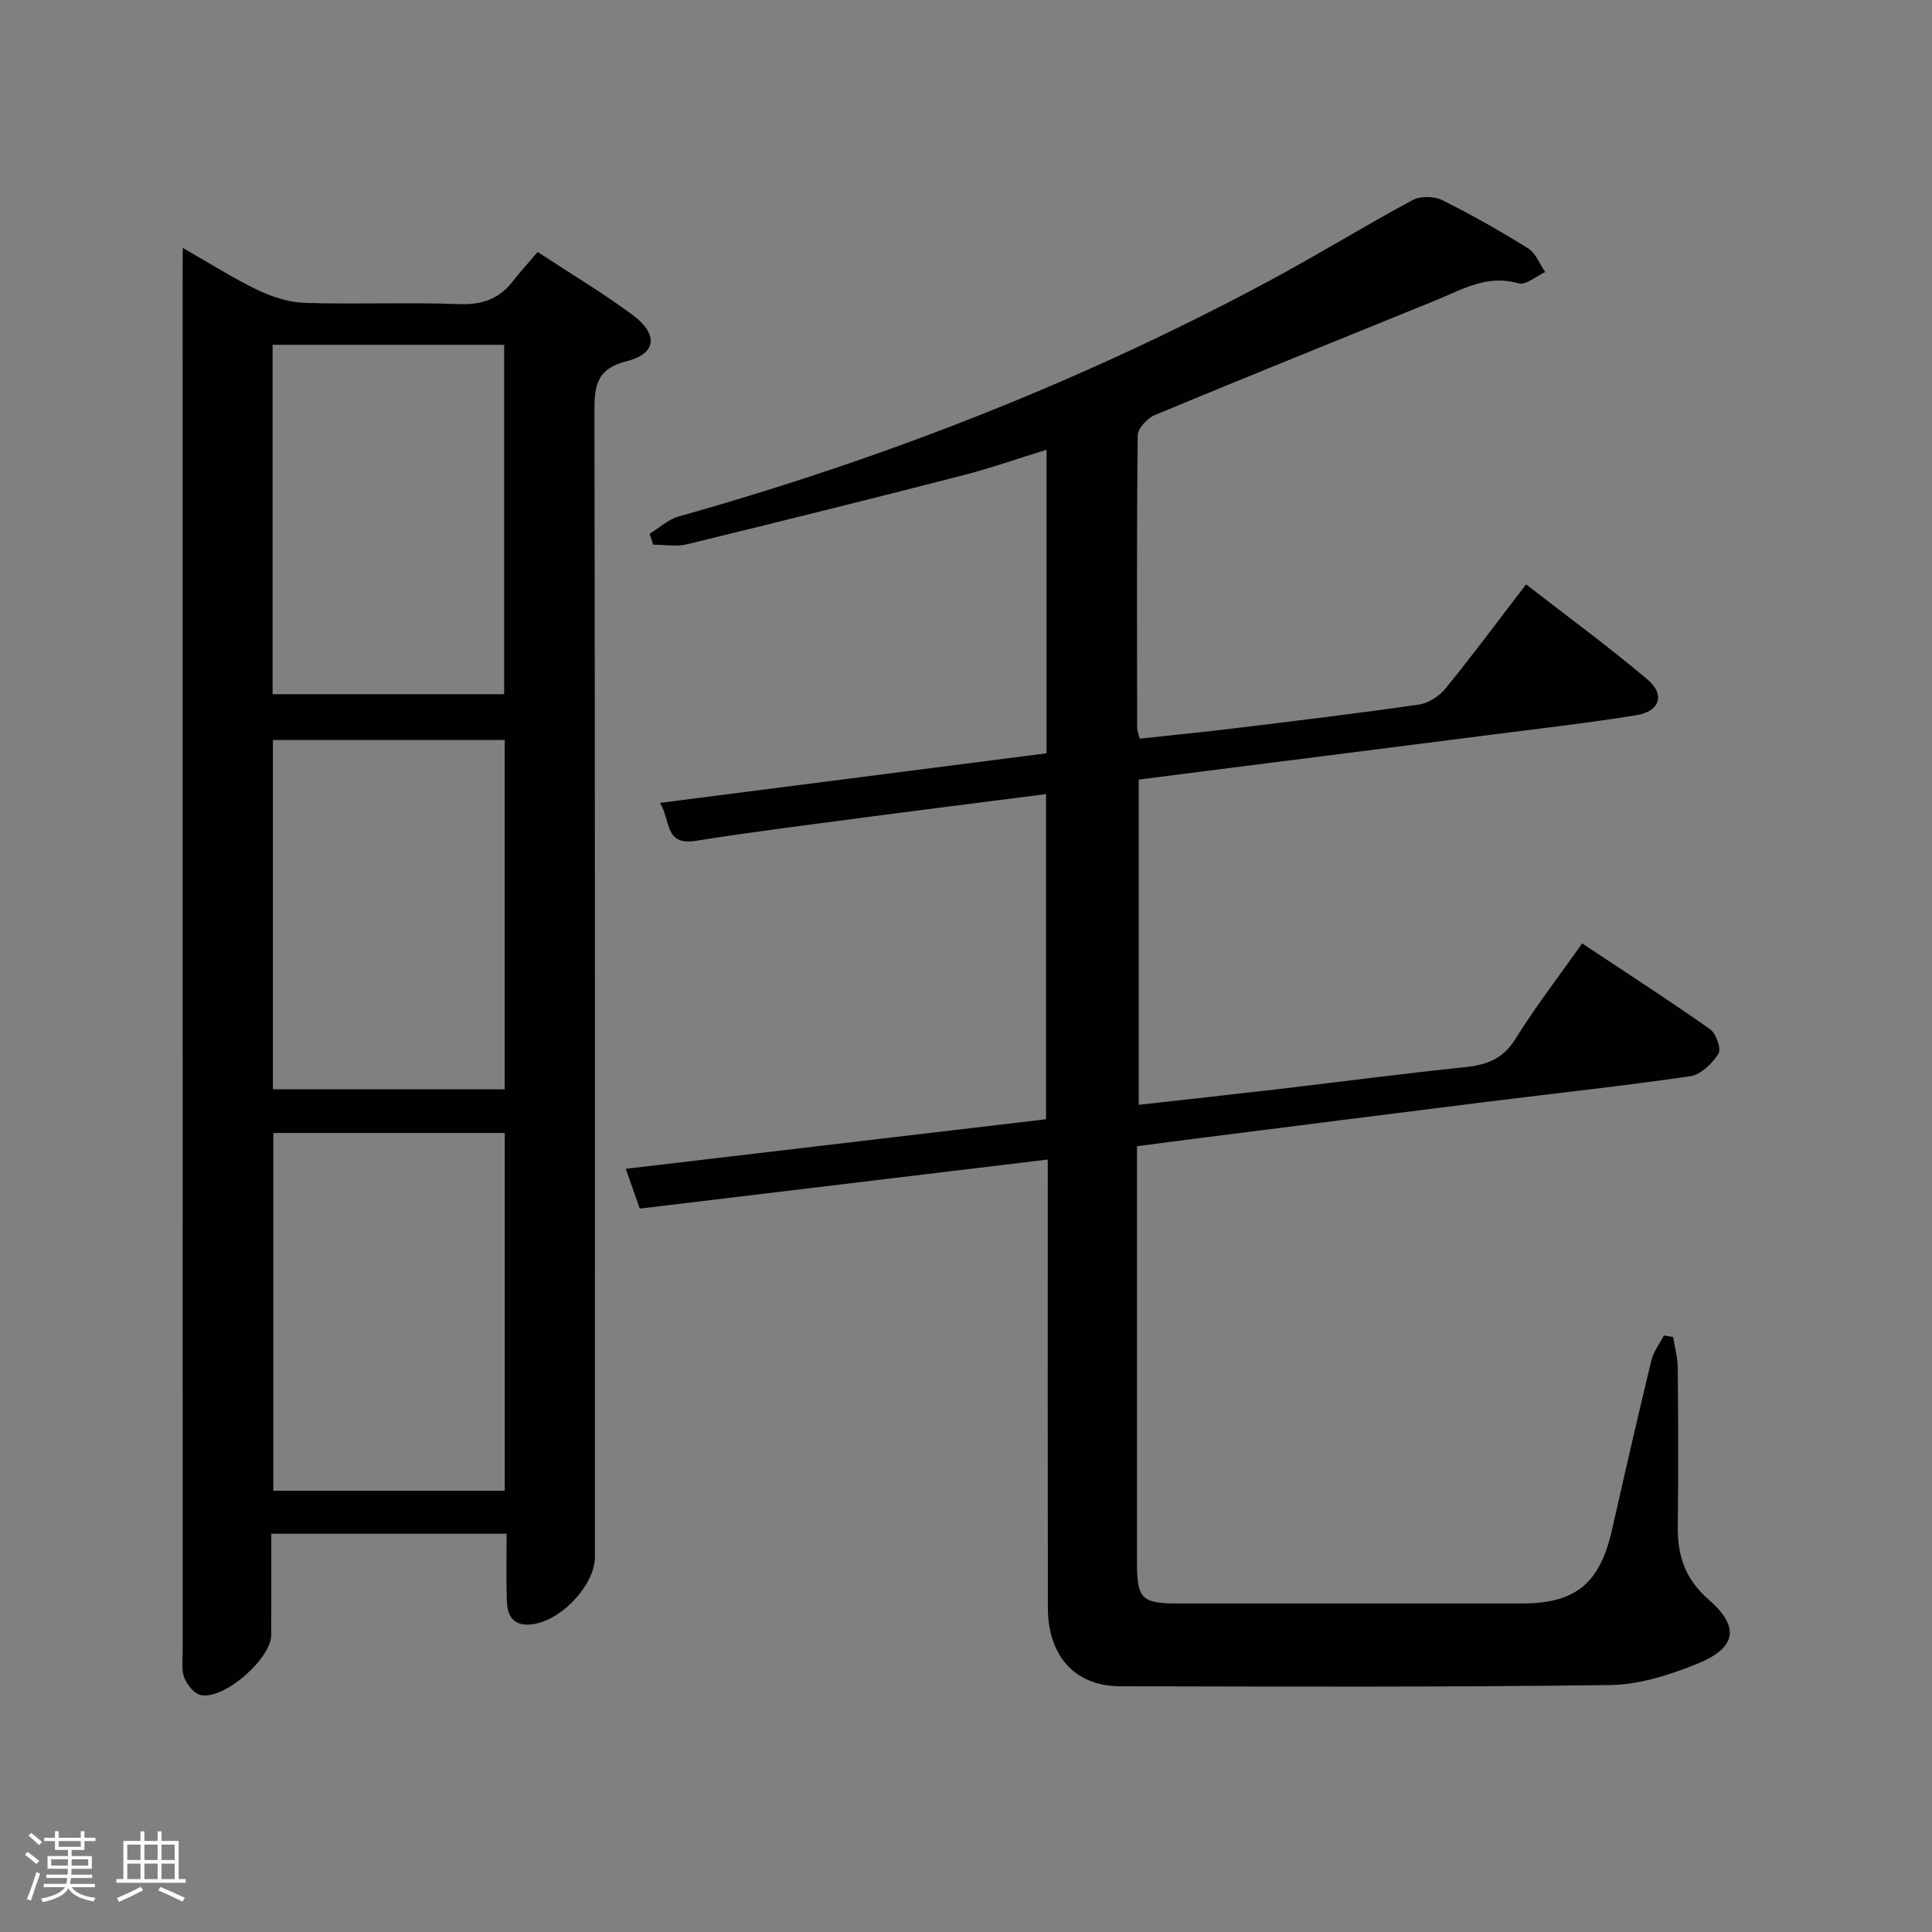 <svg enable-background="new 0 0 400 400" viewBox="0 0 400 400" xmlns="http://www.w3.org/2000/svg"><rect x="0" y="0" width="400" height="400" fill="#808080" stroke="none"/><path d="m5.17 384 .55-.58c.85.61 1.65 1.24 2.4 1.87l-.59.64c-.83-.73-1.62-1.38-2.36-1.93m1.22 9.53-.82-.34c.71-1.76 1.37-3.64 1.98-5.63.24.13.5.25.76.36-.6 1.67-1.24 3.54-1.92 5.61m-.5-13.5.57-.54c.56.44 1.31 1.06 2.26 1.87l-.64.64c-.68-.66-1.41-1.32-2.19-1.97m3.25.46h2.24v-1.36h.77v1.36h4.57v-1.36h.76v1.36h2.28v.69h-2.28v1.84h-2.64v1.26h4.18v2.64h-4.21c0 .45-.02.86-.05 1.21h4.32v.69h-4.38c-.04.34-.1.75-.19 1.22h5.15v.69h-4.82c.87 1.19 2.51 1.92 4.93 2.19-.17.31-.3.57-.37.76-2.77-.49-4.52-1.41-5.26-2.76-.56 1.26-2.3 2.23-5.24 2.9-.12-.24-.26-.48-.43-.72 2.73-.55 4.38-1.34 4.96-2.38h-4.38v-.69h4.65c.1-.38.17-.79.21-1.22h-4.32v-.69h4.4c.03-.34.05-.75.05-1.21h-4.2v-2.64h4.23v-1.26h-2.69v-1.84h-2.24zm1.46 4.46v1.29h3.45c.01-.4.02-.57.01-.53v-.32-.45h-3.46zm1.55-2.59h4.57v-1.19h-4.57zm6.11 2.59h-3.42v.77c-.02.19-.01.37-.02.53h3.44z" fill="#fcfafa"/><path d="m32.63 379.16h.82v1.98h3.54v7.89h1.46v.78h-14.37v-.78h1.46v-7.89h3.54v-1.98h.82v1.98h2.73zm-3.49 11.48.5.73c-1.61.82-3.28 1.63-5 2.41-.13-.27-.28-.55-.44-.82 1.75-.72 3.4-1.49 4.94-2.32m-2.78-5.55h2.73v-3.18h-2.73zm0 3.95h2.73v-3.2h-2.73zm3.54-3.95h2.73v-3.18h-2.73zm0 3.95h2.73v-3.2h-2.73zm7.89 4.68c-1.84-.92-3.51-1.7-5.02-2.32l.45-.73c1.89.8 3.57 1.55 5.04 2.23zm-1.62-11.81h-2.73v3.18h2.73zm-2.73 7.13h2.73v-3.2h-2.73z" fill="#fcfafa"/><g fill="#010102"><path d="m346.41 276.82c.33 2.12.93 4.23.95 6.35.1 11 .14 22 .01 33-.07 5.99 1.6 10.84 6.33 14.95 6.5 5.64 5.91 9.99-2.15 13.28-5.74 2.35-12.08 4.39-18.18 4.47-33.82.45-67.65.33-101.48.25-9.32-.02-14.92-6.26-14.94-16.24-.05-29-.02-57.99-.02-86.99 0-1.79 0-3.59 0-5.82-28.41 3.42-56.23 6.76-84.47 10.16-.89-2.54-1.75-4.96-2.9-8.24 29.17-3.44 57.92-6.83 87.01-10.26 0-22.39 0-44.63 0-67.32-13.24 1.7-26.36 3.34-39.47 5.08-11.02 1.46-22.06 2.84-33.04 4.6-6.57 1.05-5.2-4.38-7.42-7.86 27.01-3.46 53.43-6.85 80.04-10.27 0-21.01 0-41.64 0-62.85-5.94 1.83-11.67 3.85-17.52 5.35-18.96 4.87-37.96 9.61-56.98 14.24-2.19.53-4.62.07-6.95.07-.24-.75-.49-1.51-.73-2.26 1.99-1.22 3.83-2.96 5.99-3.57 42.53-11.97 83.47-27.94 122.42-48.86 9.96-5.35 19.59-11.29 29.54-16.65 1.61-.87 4.43-.83 6.1-.01 6.1 3.02 12.05 6.4 17.83 10 1.58.99 2.38 3.23 3.54 4.9-1.86.85-4.05 2.79-5.54 2.35-6.49-1.91-11.65 1.27-17.13 3.51-19.38 7.9-38.8 15.7-58.12 23.73-1.56.65-3.56 2.77-3.58 4.23-.22 20.16-.14 40.33-.11 60.49 0 .64.27 1.27.51 2.3 6.64-.72 13.22-1.36 19.79-2.16 12.69-1.55 25.39-3.07 38.04-4.9 1.98-.29 4.21-1.74 5.5-3.32 5.56-6.83 10.8-13.91 16.68-21.56 8.56 6.65 17.11 12.91 25.18 19.73 3.65 3.09 2.48 6.58-2.31 7.35-9.83 1.59-19.74 2.73-29.62 3.99-19.93 2.55-39.87 5.07-59.8 7.6-4.44.56-8.88 1.14-13.65 1.75v67.33c9.78-1.1 19.29-2.13 28.79-3.24 12.86-1.5 25.7-3.21 38.58-4.53 4.56-.47 8.01-1.65 10.62-5.86 4.11-6.62 8.9-12.82 13.82-19.78 8.98 5.96 17.86 11.69 26.5 17.77 1.25.88 2.34 4.09 1.71 5.08-1.29 2.02-3.64 4.32-5.83 4.64-13.97 2.04-28.02 3.54-42.04 5.29-20.12 2.51-40.23 5.08-60.34 7.62-3.92.5-7.84 1.02-12.17 1.58v5.24c0 27-.01 53.99 0 80.99 0 7.42 1.01 8.44 8.23 8.44 23.83.01 47.66.01 71.49 0 11.15 0 16.13-4.16 18.65-15.33 2.63-11.65 5.3-23.3 8.11-34.91.45-1.85 1.71-3.51 2.6-5.25.66.12 1.29.22 1.93.33z"/><path d="m37.83 51.32c5.73 3.27 10.46 6.3 15.49 8.71 3.02 1.44 6.49 2.57 9.79 2.68 10.65.33 21.33-.15 31.97.25 4.79.18 8.33-1.1 11.18-4.82 1.52-1.98 3.22-3.81 5.06-5.97 7.01 4.61 13.57 8.52 19.67 13.05 5.33 3.95 4.96 8-1.2 9.55-6.49 1.64-6.73 5.32-6.72 10.7.14 78.96.1 157.92.1 236.87 0 6-7.41 13.64-13.49 14.01-3.66.23-4.65-2.09-4.75-5.01-.15-4.47-.04-8.94-.04-13.79-16.35 0-32.22 0-48.73 0 0 7.09.03 14.03-.01 20.97-.03 4.92-9.79 13.46-14.58 12.43-1.37-.3-2.84-2.13-3.41-3.59-.63-1.61-.34-3.61-.34-5.44-.01-94.78-.01-189.57-.01-284.35.02-1.75.02-3.51.02-6.25zm66.67 257.32c0-24.85 0-49.4 0-74.07-16.21 0-32.08 0-47.91 0v74.07zm-.12-164.91c0-24.37 0-48.39 0-72.34-16.21 0-31.97 0-47.94 0v72.34zm-47.87 9.47v72.34h47.98c0-24.32 0-48.23 0-72.34-16.1 0-31.88 0-47.98 0z"/></g></svg>
